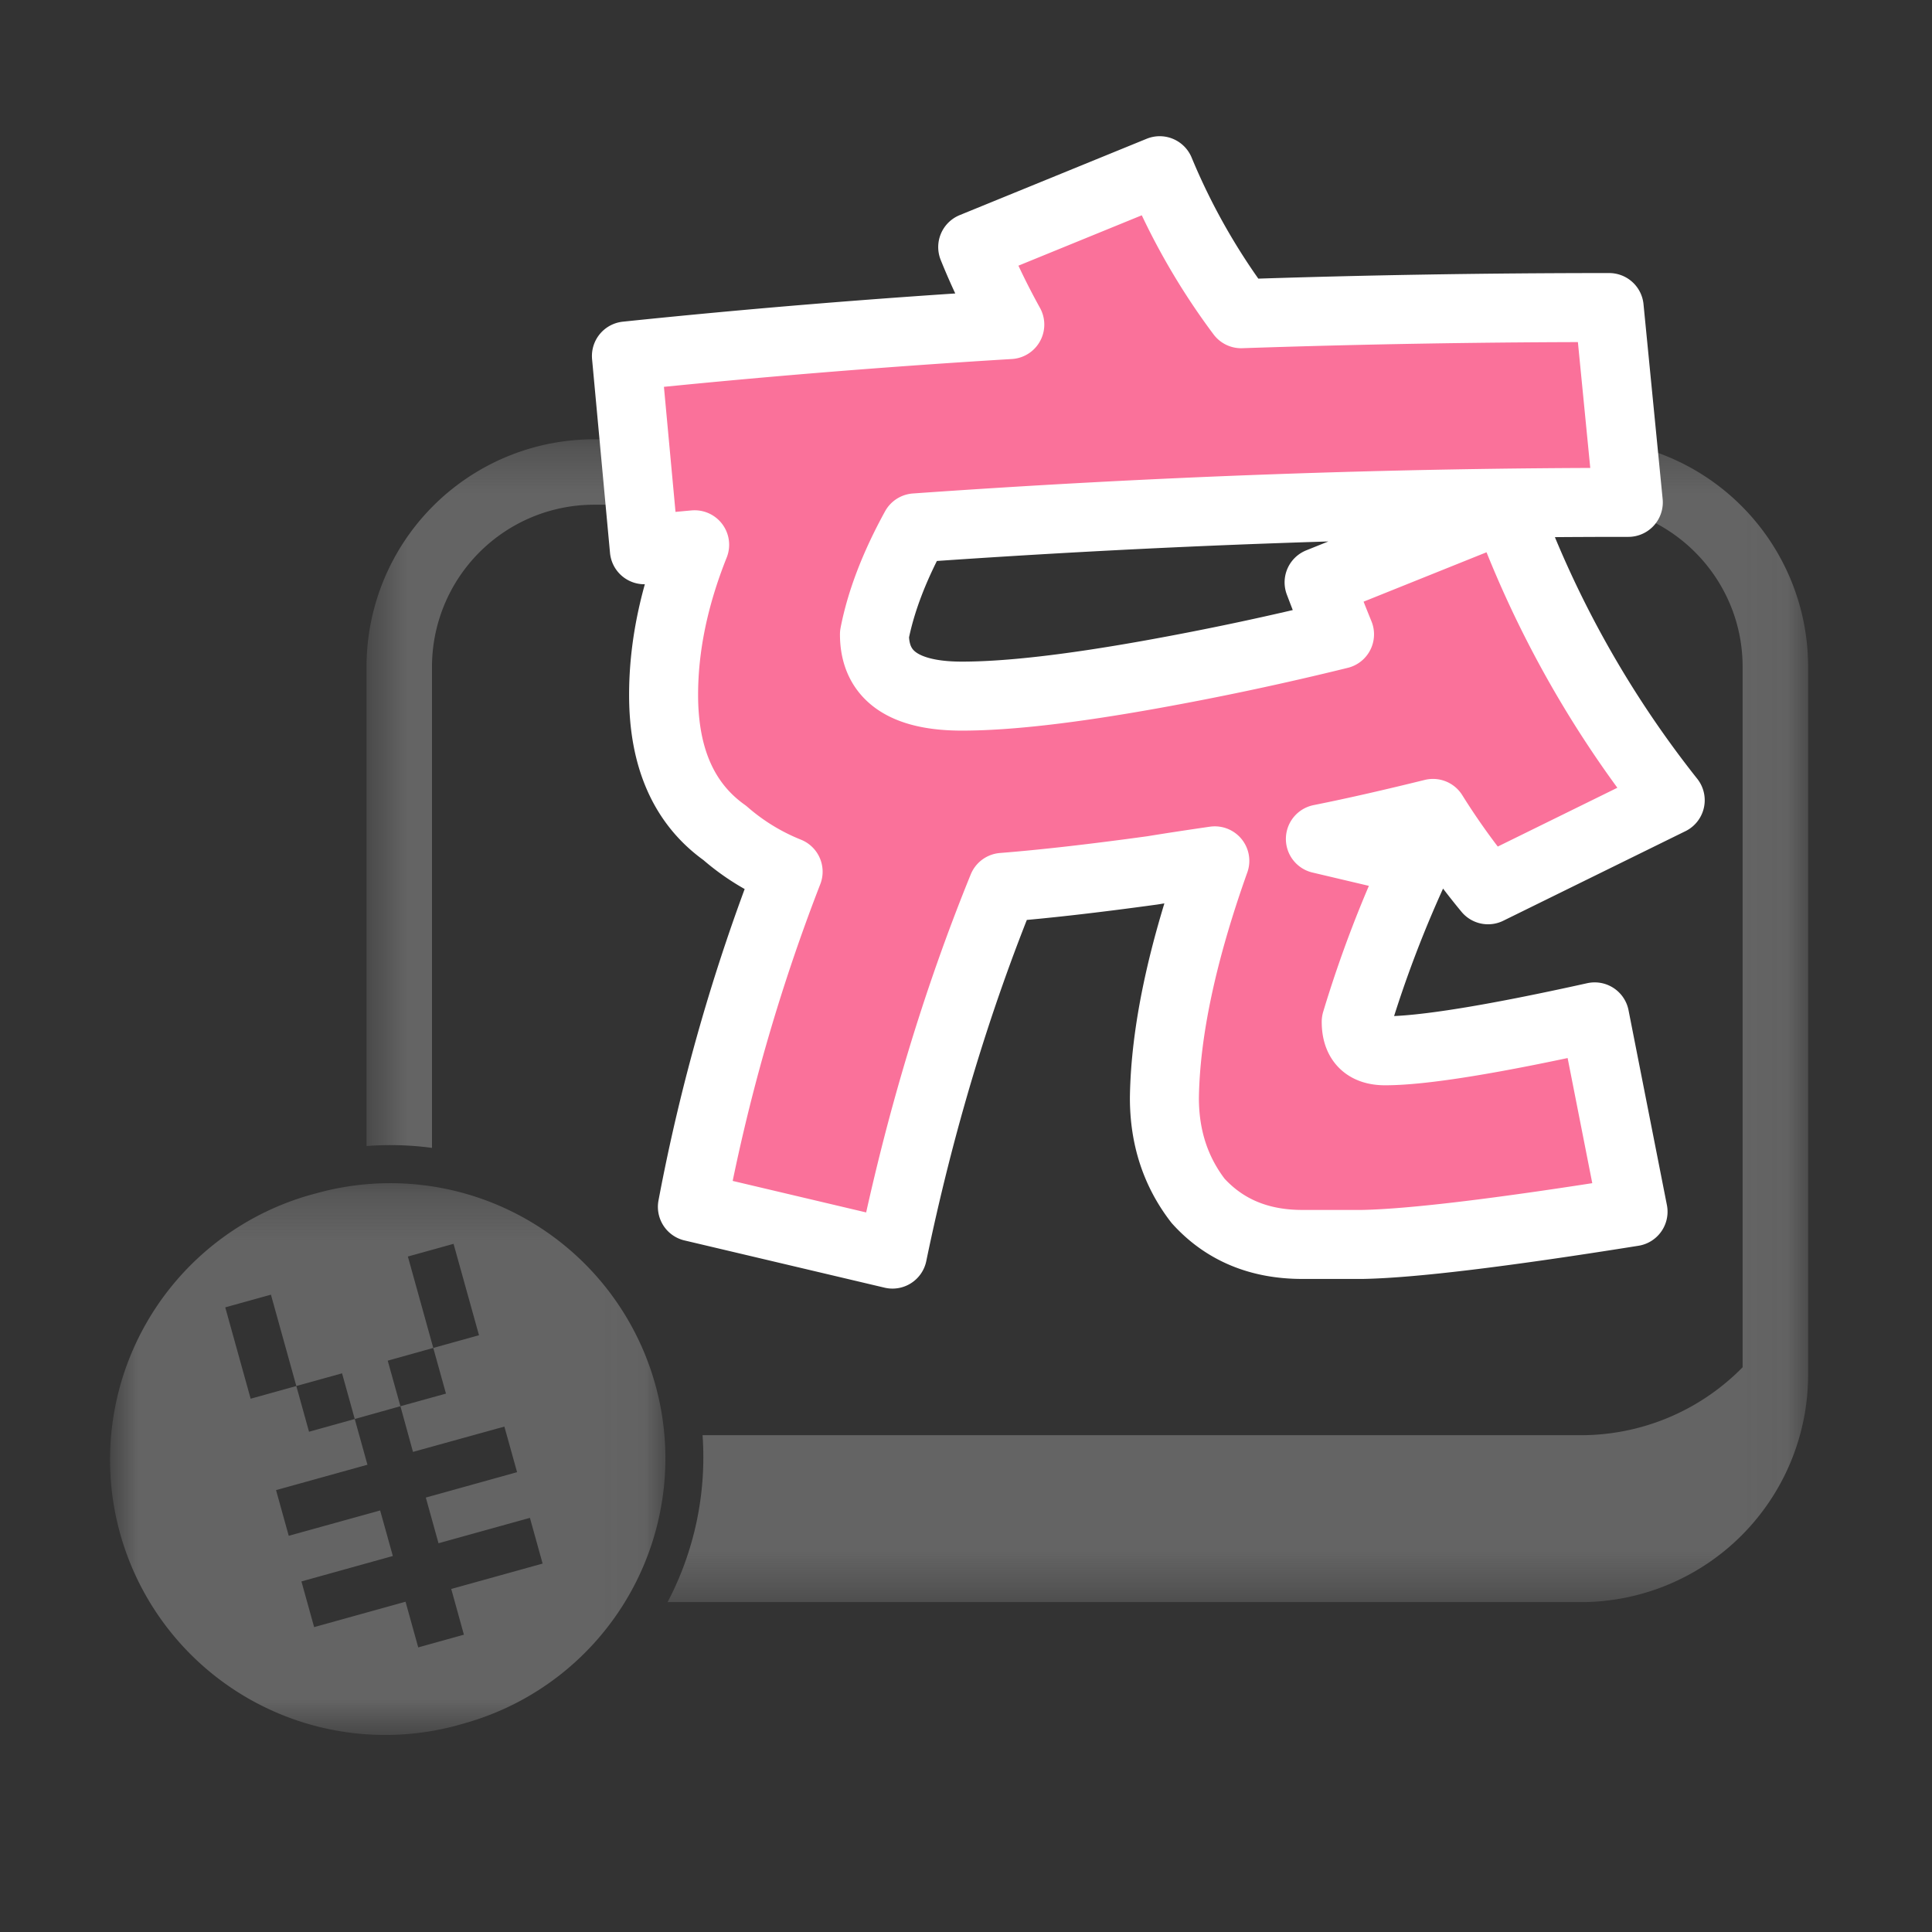 <svg width="42" height="42" viewBox="0 0 42 42" xmlns="http://www.w3.org/2000/svg" xmlns:xlink="http://www.w3.org/1999/xlink">
    <rect x="0" y="0" width="42" height="42" fill="#333333" stroke="none"/>
    <defs>
        <path id="w0xky939ha" d="M.622.325H31.96v25.28H.622z"/>
        <path id="jfnddo5pac" d="M0 .264h11.967V12.23H0z"/>
    </defs>
    <g fill="none" fill-rule="evenodd">
        <path d="M0 0h42v42H0z"/>
        <g transform="translate(7.346 9.225)">
            <mask id="01gxpvocub" fill="#fff">
                <use xlink:href="#w0xky939ha"/>
            </mask>
            <path d="M27.017.325H5.568A4.946 4.946 0 0 0 .622 5.272v10.417a6.776 6.776 0 0 1 1.423.04V5.271a3.526 3.526 0 0 1 3.523-3.524h21.449c1.94 0 3.52 1.58 3.52 3.524v15.227a4.922 4.922 0 0 1-3.52 1.477H7.927a6.772 6.772 0 0 1-.76 3.629h19.85a4.945 4.945 0 0 0 4.944-4.944V5.272A4.946 4.946 0 0 0 27.017.325" fill="#646464" mask="url(#01gxpvocub)"/>
        </g>
        <g transform="translate(2.5 25.456)">
            <mask id="ch8xfygpnd" fill="#fff">
                <use xlink:href="#jfnddo5pac"/>
            </mask>
            <path d="m7.31 9.088.275.993-.993.276-.276-.993-1.987.552-.276-.993L6.04 8.37l-.276-.99-1.987.551-.276-.993 1.987-.552-.276-.994-.994.277-.276-.994-.993.276-.552-1.986.993-.276.552 1.986.994-.276.276.993.993-.278-.276-.99.99-.277-.552-1.987.993-.276.553 1.987-.994.276.276.993-.99.274.273.993 1.987-.55.276.991-1.984.552.276.993 1.987-.552.276.994-1.987.552zm4.436-4.443A5.981 5.981 0 0 0 4.381.484 5.983 5.983 0 1 0 7.588 12.01a5.982 5.982 0 0 0 4.158-7.366z" fill="#646464" mask="url(#ch8xfygpnd)"/>
        </g>
        <path d="M25.212 3.712a14.387 14.387 0 0 0 1.77 3.108c2.624-.089 5.288-.134 8-.134l.416 4.235c-5.143 0-10.309.188-15.5.555-.453.825-.749 1.597-.888 2.314 0 .893.635 1.343 1.901 1.343 1.01 0 2.38-.16 4.119-.472a65.201 65.201 0 0 0 4.09-.871 50.91 50.91 0 0 1-.444-1.13l4.067-1.634a22.874 22.874 0 0 0 3.566 6.37l-3.96 1.947a15.36 15.36 0 0 1-1.197-1.66c-.851.21-1.668.399-2.448.555l2.109.498a25.7 25.7 0 0 0-1.33 3.476c0 .418.209.631.627.631.817 0 2.334-.244 4.557-.737l.834 4.235c-2.85.456-4.81.692-5.886.712H28.31c-.936 0-1.693-.316-2.265-.948-.487-.632-.732-1.375-.732-2.237.02-1.437.384-3.156 1.096-5.154-.47.068-.92.136-1.355.207-1.286.177-2.37.3-3.256.37-1.007 2.474-1.807 5.13-2.396 7.972l-4.35-1.027a41.257 41.257 0 0 1 2.081-7.286 4.811 4.811 0 0 1-1.377-.843c-.888-.631-1.33-1.633-1.33-3 0-1.053.226-2.14.675-3.264-.381.034-.743.071-1.093.108l-.39-4.212c2.71-.282 5.485-.51 8.334-.683-.31-.56-.58-1.124-.806-1.685l4.065-1.66z" fill="#FA719A"/>
        <path d="M25.212 3.712a14.387 14.387 0 0 0 1.77 3.108c2.624-.089 5.288-.134 8-.134l.416 4.235c-5.143 0-10.309.188-15.5.555-.453.825-.749 1.597-.888 2.314 0 .893.635 1.343 1.901 1.343 1.01 0 2.38-.16 4.119-.472a65.201 65.201 0 0 0 4.09-.871 50.91 50.91 0 0 1-.444-1.13l4.067-1.634a22.874 22.874 0 0 0 3.566 6.37l-3.96 1.947a15.36 15.36 0 0 1-1.197-1.66c-.851.21-1.668.399-2.448.555l2.109.498a25.7 25.7 0 0 0-1.33 3.476c0 .418.209.631.627.631.817 0 2.334-.244 4.557-.737l.834 4.235c-2.85.456-4.81.692-5.886.712H28.31c-.936 0-1.693-.316-2.265-.948-.487-.632-.732-1.375-.732-2.237.02-1.437.384-3.156 1.096-5.154-.47.068-.92.136-1.355.207-1.286.177-2.37.3-3.256.37-1.007 2.474-1.807 5.13-2.396 7.972l-4.35-1.027a41.257 41.257 0 0 1 2.081-7.286 4.811 4.811 0 0 1-1.377-.843c-.888-.631-1.33-1.633-1.33-3 0-1.053.226-2.14.675-3.264-.381.034-.743.071-1.093.108l-.39-4.212c2.71-.282 5.485-.51 8.334-.683-.31-.56-.58-1.124-.806-1.685l4.065-1.66z" stroke="#FFF" stroke-width="1.5" stroke-linecap="round" stroke-linejoin="round"/>
    </g>
</svg>

